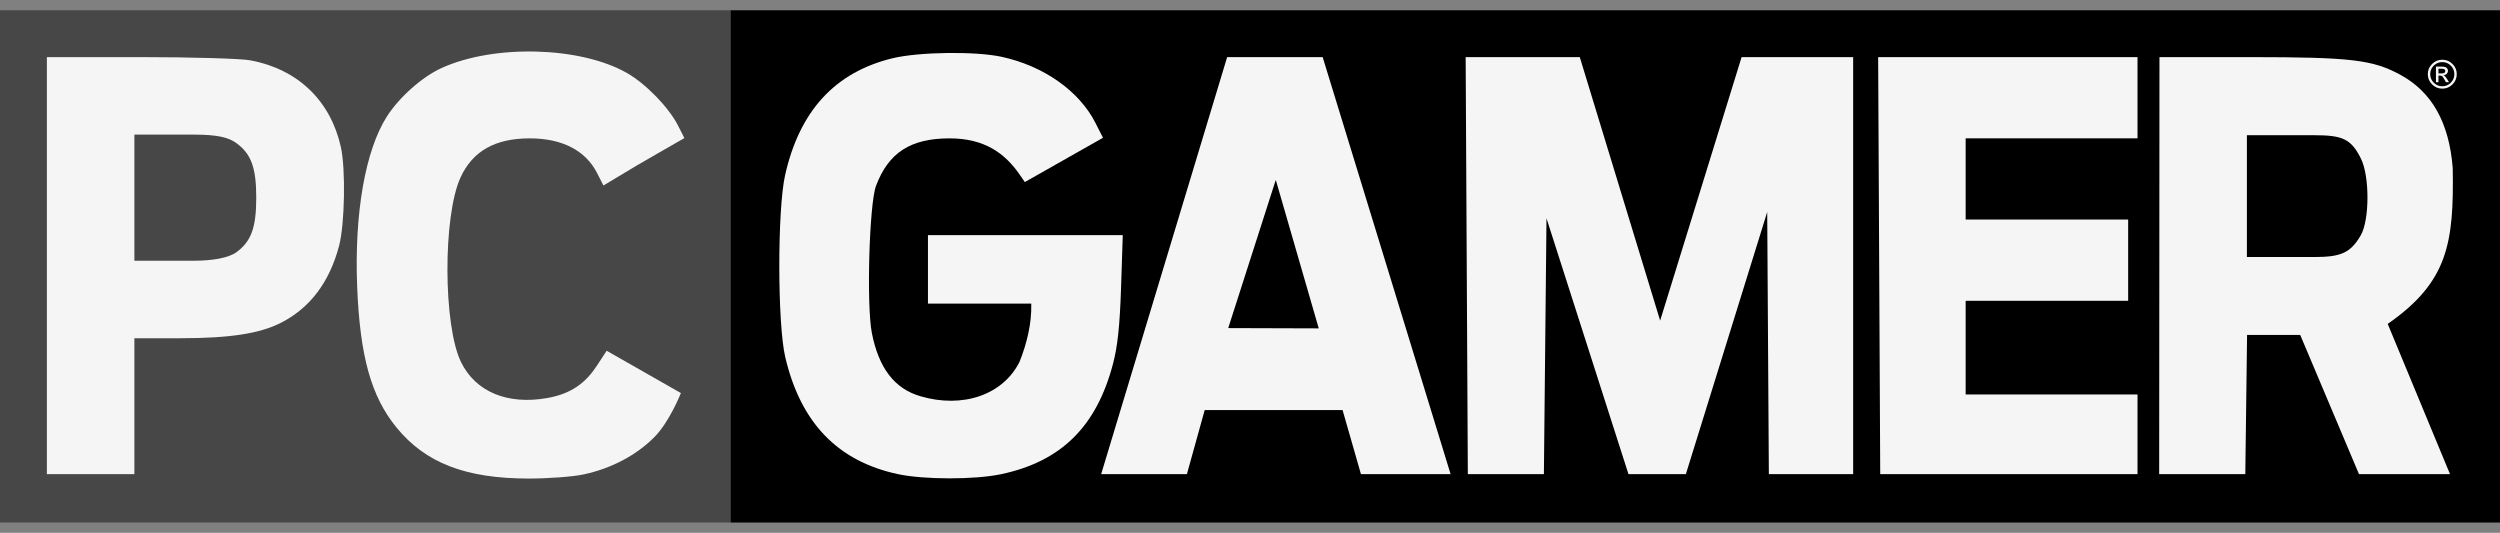 <svg width="122" height="26" viewBox="0 0 122 26" fill="none" xmlns="http://www.w3.org/2000/svg">
<rect x="0" y="0" width="122" height="26" fill="#808080" stroke="none"/>
<g clip-path="url(#clip0_1406_123)">
<path d="M35.642 0.5V25.5H61H122V13V0.5H61H35.642Z" fill="black"/>
<path d="M0 0.5V25.5H35.642V0.5H0Z" fill="#474747"/>
<path d="M28.477 23.152C29.842 22.86 31.074 22.207 31.951 21.312C32.64 20.609 33.173 19.32 33.228 19.181L29.605 17.117L29.145 17.821C28.591 18.67 27.908 19.212 26.702 19.425C24.761 19.767 23.207 19.119 22.5 17.674C21.626 15.889 21.61 10.545 22.473 8.662C23.063 7.373 24.161 6.752 25.85 6.752C27.432 6.752 28.574 7.34 29.137 8.444L29.448 9.053L30.013 8.712C30.878 8.188 31.102 8.056 32.293 7.373L33.398 6.738L33.08 6.113C32.63 5.233 31.509 4.082 30.593 3.561C28.319 2.267 24.119 2.153 21.553 3.317C20.608 3.746 19.483 4.742 18.881 5.684C17.825 7.338 17.287 10.416 17.43 13.992C17.566 17.391 18.112 19.348 19.349 20.862C20.76 22.59 22.715 23.348 25.774 23.353C26.738 23.355 27.955 23.264 28.477 23.152Z" fill="#F5F5F5"/>
<path d="M48.852 23.141C51.779 22.521 53.501 20.827 54.309 17.774C54.541 16.898 54.646 15.909 54.708 14.03L54.791 11.476H45.284V14.817H50.326C50.35 15.788 50.113 16.752 49.757 17.65C48.953 19.268 46.983 19.95 44.898 19.331C43.647 18.96 42.883 17.959 42.547 16.253C42.279 14.89 42.419 9.943 42.751 9.065C43.363 7.447 44.435 6.755 46.333 6.752C48.055 6.75 49.049 7.491 49.761 8.522L50.011 8.885L53.826 6.724L53.456 5.995C52.668 4.44 50.928 3.215 48.878 2.772C47.596 2.494 44.842 2.531 43.555 2.843C40.748 3.524 39.012 5.415 38.311 8.555C37.932 10.252 37.938 15.802 38.32 17.428C39.072 20.628 40.868 22.498 43.801 23.134C45.076 23.411 47.56 23.414 48.852 23.141Z" fill="#F5F5F5"/>
<path d="M2.288 2.787V23.137H6.558V16.506H8.807C11.236 16.503 12.675 16.279 13.716 15.749C15.127 15.029 16.08 13.769 16.546 12C16.826 10.94 16.874 8.236 16.632 7.164C16.121 4.9 14.53 3.379 12.219 2.944C11.767 2.859 9.348 2.787 6.843 2.787H2.288ZM6.558 6.569H9.445C10.633 6.569 11.162 6.709 11.542 6.988C12.261 7.516 12.505 8.191 12.505 9.646C12.505 11.101 12.261 11.777 11.542 12.305C11.162 12.584 10.382 12.724 9.445 12.724H6.558V6.569Z" fill="#F5F5F5"/>
<path d="M59.885 2.787L53.737 23.137H57.921L58.789 20.012H65.518L66.414 23.137H70.789L64.546 2.787H59.885ZM62.253 8.794L62.268 8.813L64.355 16.025L59.937 16.011L62.253 8.794Z" fill="#F5F5F5"/>
<path d="M75.469 10.652L79.469 23.138H82.27L86.24 10.346L86.32 23.138H90.434V2.787H84.99L81.015 15.646L77.093 2.787H71.524L71.63 23.138H75.342L75.469 10.652Z" fill="#F5F5F5"/>
<path d="M104.311 19.251H95.924V14.678H103.854V10.714H95.924V6.751H104.311V2.787H91.654L91.755 23.138H104.311V19.251Z" fill="#F5F5F5"/>
<path d="M105.382 2.787L105.368 23.137H109.571L109.657 16.344H112.25L115.118 23.137H119.56L116.52 15.806C119.468 13.76 119.755 11.851 119.693 8.198C119.519 5.988 118.678 4.488 117.144 3.654C115.789 2.917 114.754 2.79 109.843 2.787H105.382ZM109.648 6.598H112.91C114.305 6.598 114.729 6.766 115.214 7.741C115.643 8.604 115.638 10.735 115.204 11.485C114.69 12.375 114.188 12.543 112.91 12.543H109.648V6.598Z" fill="#F5F5F5"/>
<path d="M119.561 3.854C119.929 3.487 119.941 3.341 119.627 3.027C119.158 2.558 118.494 2.833 118.494 3.496C118.494 3.802 118.829 4.142 119.142 4.155C119.205 4.157 119.394 4.022 119.561 3.854Z" fill="black"/>
<path d="M118.656 3.53C118.643 3.2 119.042 2.883 119.33 2.994C119.457 3.043 119.552 3.239 119.543 3.43C119.529 3.692 119.508 3.711 119.455 3.51C119.417 3.362 119.311 3.287 119.221 3.343C119.123 3.403 119.1 3.373 119.165 3.268C119.225 3.171 119.199 3.092 119.107 3.092C119.016 3.092 118.879 3.247 118.803 3.435C118.71 3.667 118.663 3.698 118.656 3.53Z" fill="black"/>
<path d="M119.185 2.914C119.378 2.914 119.543 2.983 119.682 3.121C119.82 3.259 119.89 3.425 119.89 3.619C119.89 3.813 119.821 3.979 119.683 4.118C119.545 4.256 119.379 4.326 119.185 4.326C118.99 4.326 118.823 4.257 118.685 4.118C118.546 3.98 118.477 3.814 118.477 3.619C118.477 3.425 118.546 3.259 118.685 3.121C118.823 2.983 118.99 2.914 119.185 2.914ZM119.183 4.21C119.344 4.21 119.483 4.152 119.599 4.036C119.715 3.92 119.773 3.781 119.773 3.619C119.773 3.457 119.715 3.318 119.599 3.203C119.484 3.088 119.345 3.031 119.183 3.031C119.021 3.031 118.882 3.088 118.767 3.203C118.652 3.318 118.594 3.457 118.594 3.619C118.594 3.781 118.652 3.92 118.767 4.036C118.882 4.152 119.021 4.21 119.183 4.21ZM119.512 4.01H119.363C119.268 3.839 119.207 3.742 119.178 3.72C119.149 3.698 119.113 3.688 119.07 3.688H118.997V4.01H118.874V3.251H119.137C119.216 3.251 119.276 3.257 119.319 3.268C119.361 3.28 119.395 3.303 119.422 3.34C119.448 3.376 119.461 3.415 119.461 3.456C119.461 3.508 119.442 3.555 119.405 3.598C119.367 3.64 119.314 3.664 119.244 3.669V3.673C119.289 3.683 119.348 3.746 119.421 3.863L119.512 4.01ZM118.997 3.583H119.146C119.215 3.583 119.263 3.573 119.29 3.552C119.316 3.532 119.33 3.504 119.33 3.468C119.33 3.432 119.317 3.404 119.291 3.384C119.265 3.364 119.214 3.354 119.137 3.354H118.997V3.583Z" fill="#F5F5F5"/>
</g>
<defs>
<clipPath id="clip0_1406_123">
<rect width="122" height="25" fill="white" transform="translate(0 0.5)"/>
</clipPath>
</defs>
</svg>

